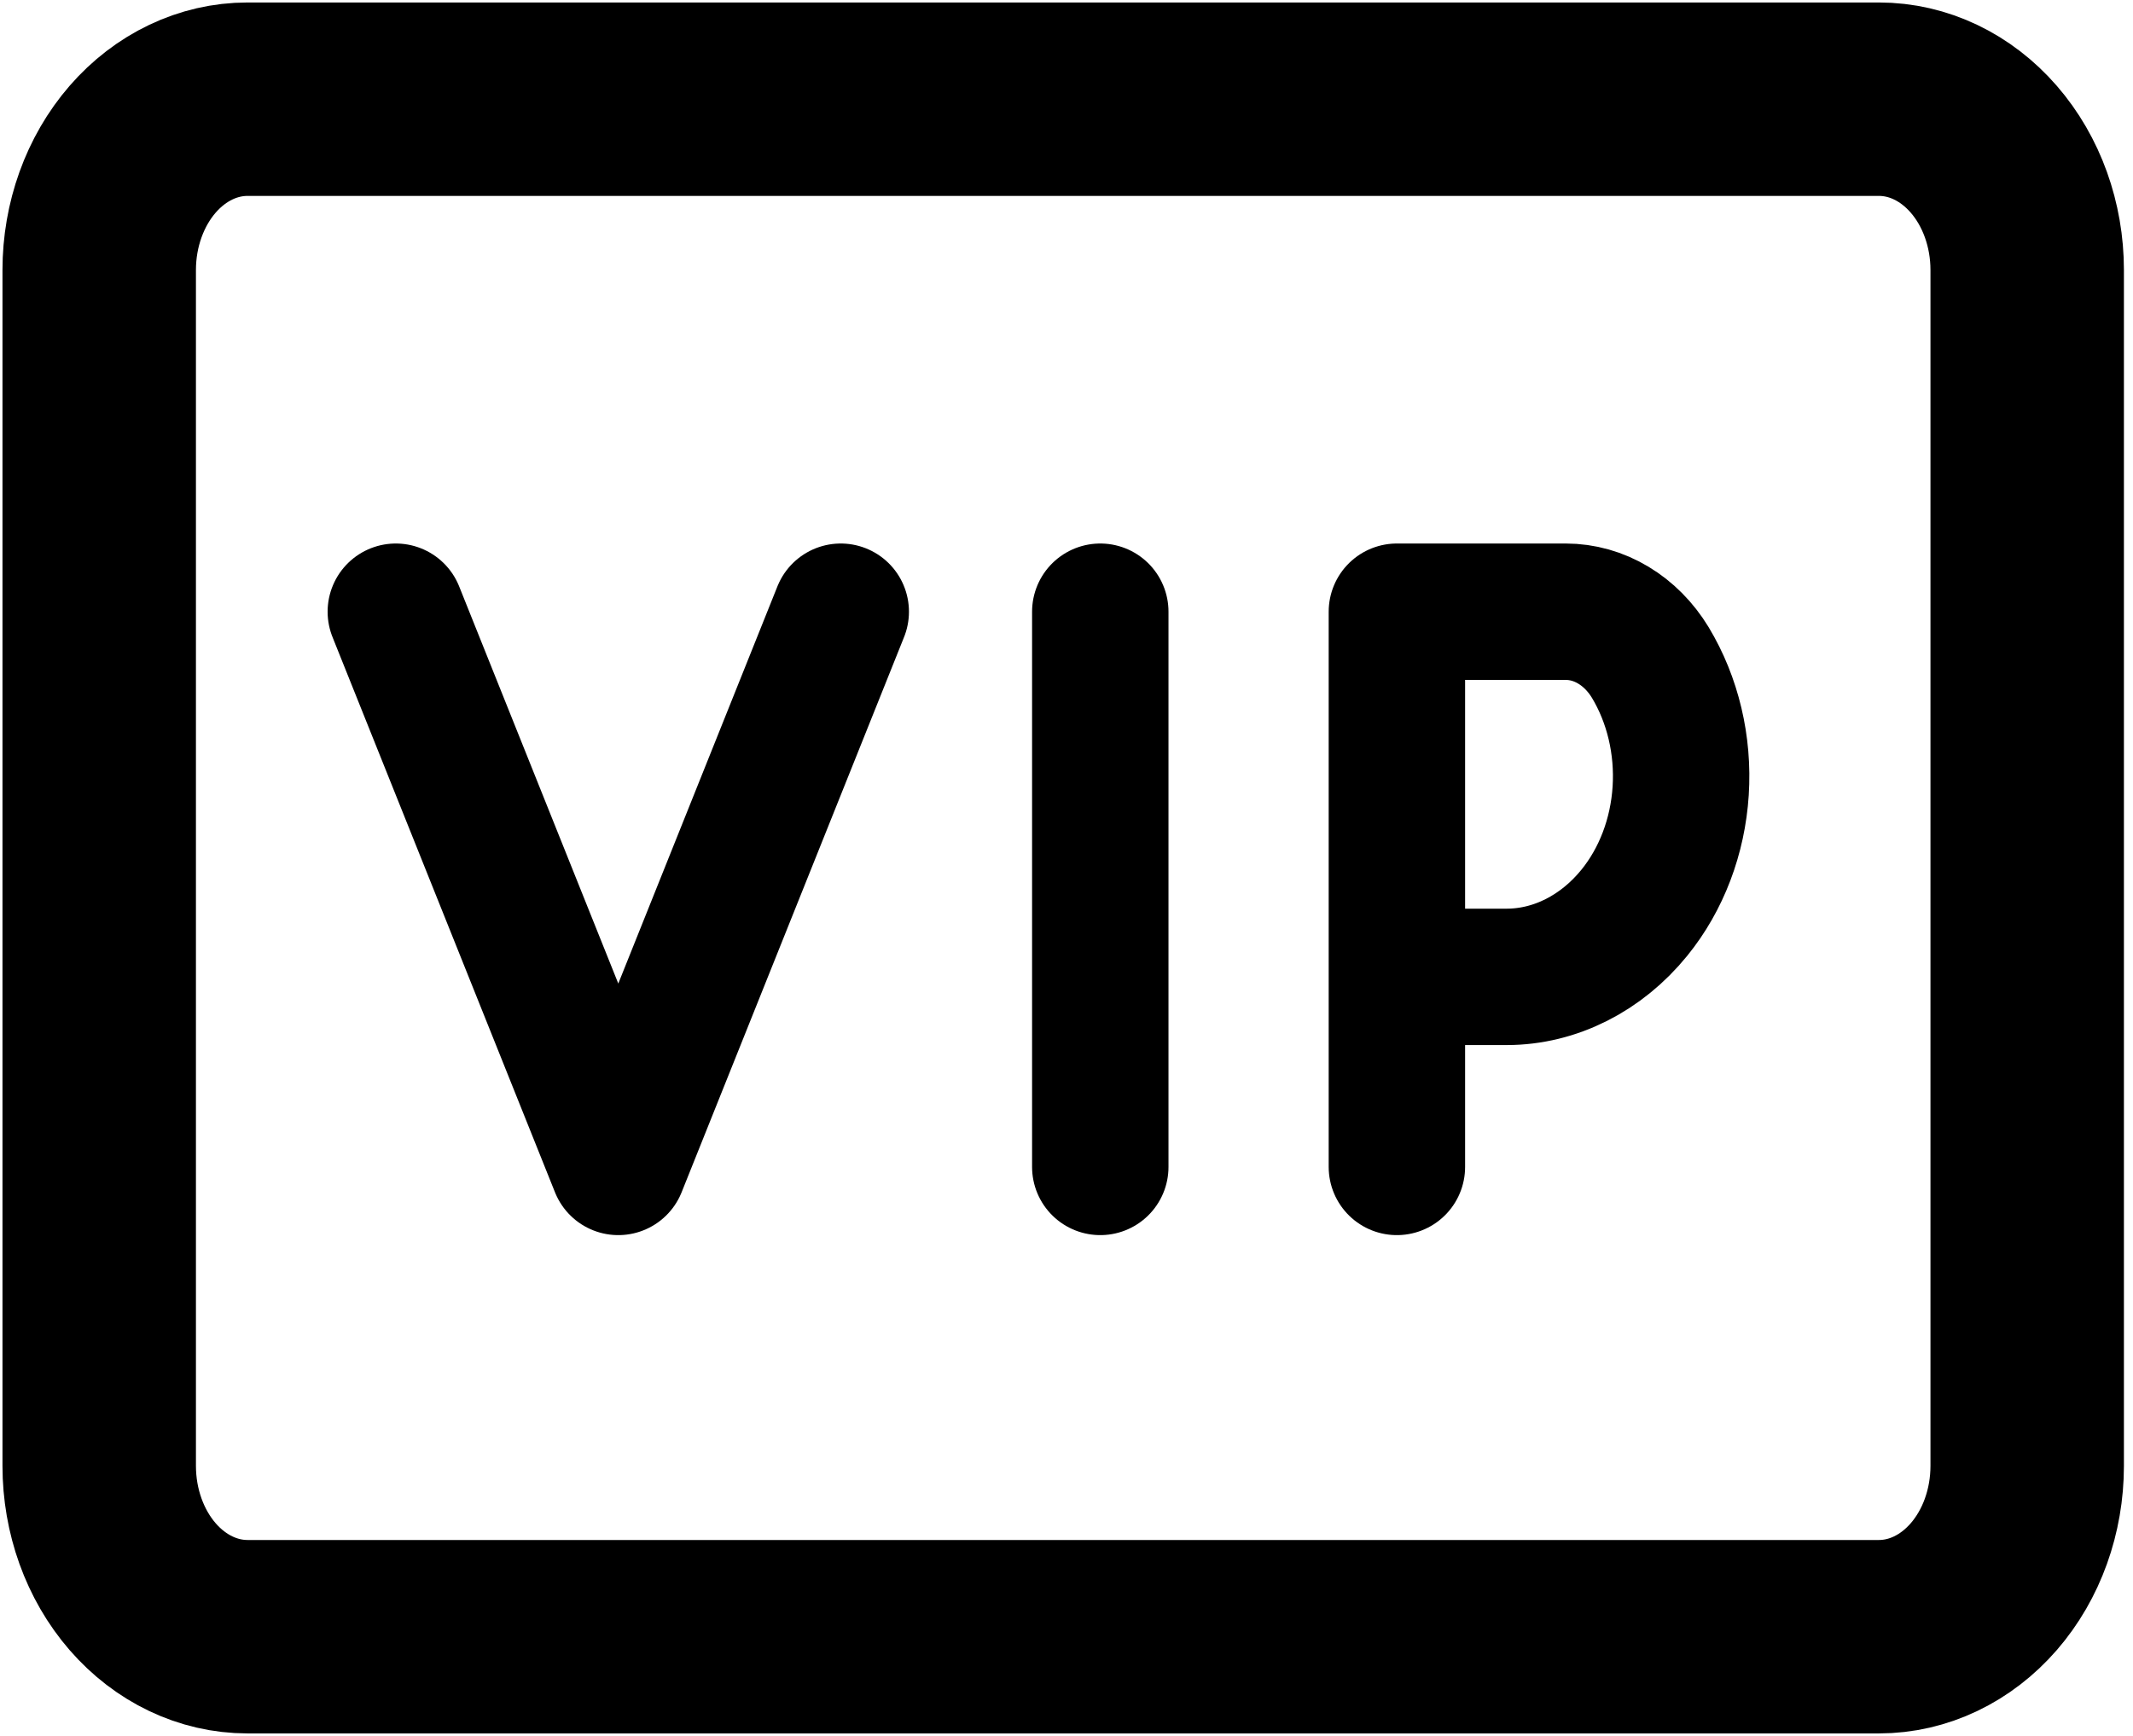 <svg width="86" height="70" viewBox="0 0 86 70" fill="none" xmlns="http://www.w3.org/2000/svg">
<path d="M75.755 4H9.98C8.394 4 6.873 4.726 5.751 6.018C4.63 7.31 4 9.062 4 10.889V59.111C4 60.938 4.63 62.69 5.751 63.982C6.873 65.274 8.394 66 9.98 66H75.755C77.341 66 78.862 65.274 79.983 63.982C81.105 62.69 81.734 60.938 81.734 59.111V10.889C81.734 9.062 81.105 7.31 79.983 6.018C78.862 4.726 77.341 4 75.755 4Z" stroke="black" stroke-width="7.8" stroke-linecap="round" stroke-linejoin="round"/>
<path d="M15.959 24.667L24.929 47.056L33.898 24.667M44.362 24.667V47.056M56.321 39.392H60.746C62.693 39.392 64.564 38.445 65.892 36.809C66.986 35.464 67.646 33.728 67.763 31.89C67.88 30.052 67.447 28.223 66.534 26.709C66.15 26.079 65.64 25.564 65.047 25.209C64.454 24.853 63.795 24.667 63.126 24.667H56.321V39.392ZM56.321 39.392V47.056" stroke="black" stroke-width="5.5" stroke-linecap="round" stroke-linejoin="round"/>
</svg>

